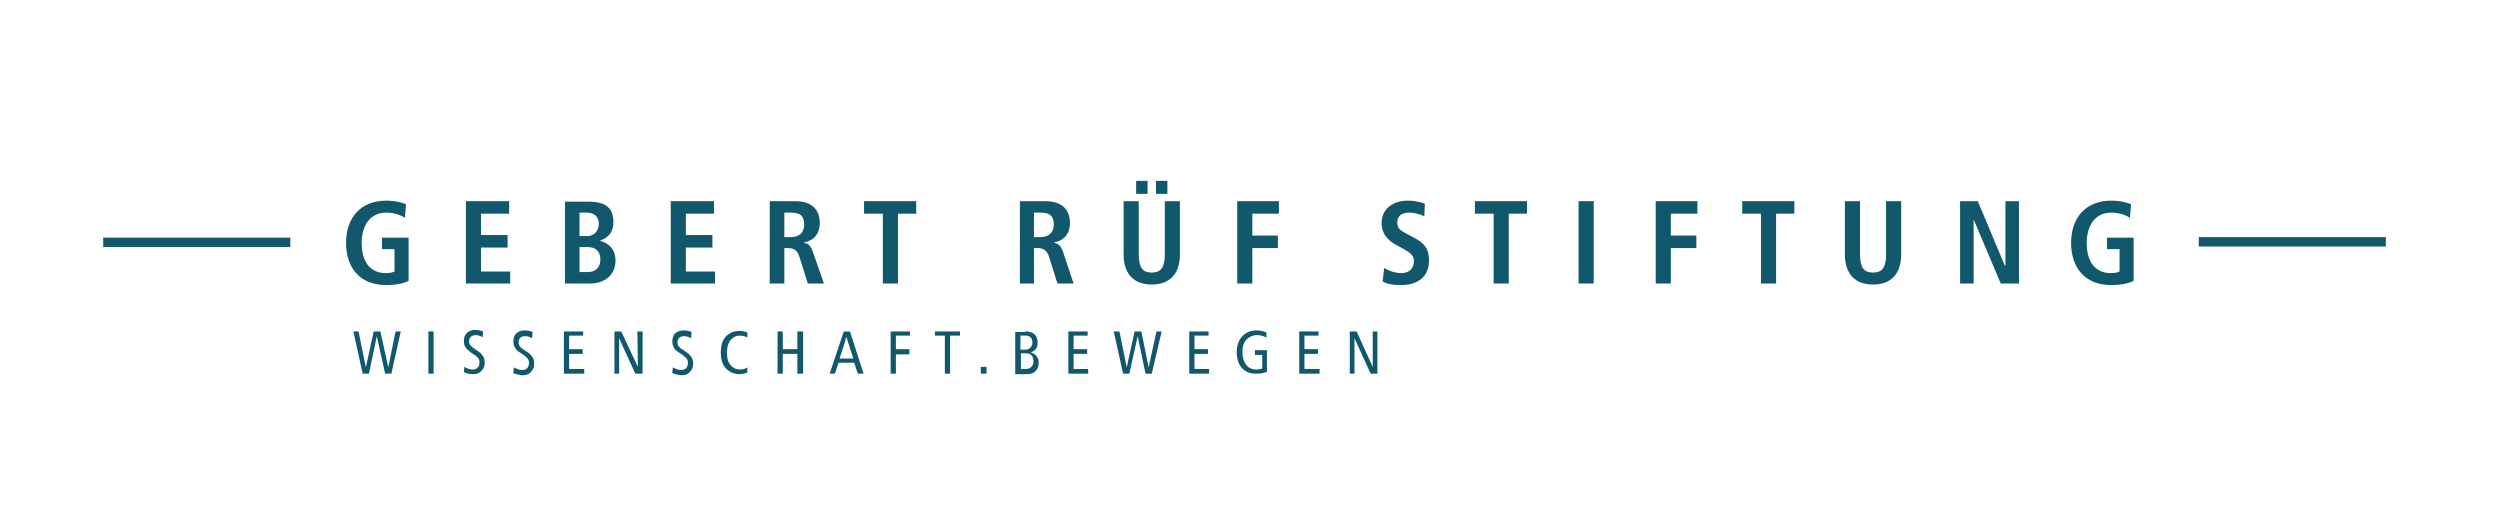 <?xml version="1.0" encoding="utf-8"?>
<!-- Generator: Adobe Illustrator 19.0.0, SVG Export Plug-In . SVG Version: 6.00 Build 0)  -->
<!DOCTYPE svg PUBLIC "-//W3C//DTD SVG 1.1//EN" "http://www.w3.org/Graphics/SVG/1.1/DTD/svg11.dtd">
<svg version="1.1" id="Ebene_1" xmlns="http://www.w3.org/2000/svg" xmlns:xlink="http://www.w3.org/1999/xlink" x="0px" y="0px"
	 width="479.7px" height="100px" viewBox="0 0 479.7 100" style="enable-background:new 0 0 479.7 100;" xml:space="preserve">
<style type="text/css">
	.st0{fill:#11586C;}
</style>
<path class="st0" d="M73.3,45.6h5.1v8.3c-0.8,0.4-2.2,0.8-4.3,0.8c-5.1,0-7.7-3.4-7.7-8.1c0-4.7,2.7-8.1,7.7-8.1
	c1.8,0,3.2,0.4,3.8,0.7l-0.2,2.6c-0.9-0.6-2.2-1-3.6-1c-3.1,0-4.7,2.5-4.7,5.8c0,3.6,1.6,5.8,4.6,5.8c0.7,0,1.3-0.1,1.7-0.3v-4.3
	h-2.4V45.6z"/>
<polygon class="st0" points="89.4,38.6 97.7,38.6 97.7,41 92.3,41 92.3,45.1 97.4,45.1 97.4,47.5 92.3,47.5 92.3,52.1 97.9,52.1 
	97.9,54.4 89.4,54.4 "/>
<path class="st0" d="M108.4,54.4h4.8c2.8,0,4.9-1.6,4.9-4.4c0-2.6-1.8-3.5-3-3.8v0c1-0.4,2.6-1.1,2.6-3.6c0-2.7-1.5-3.9-4.7-3.9
	h-4.6V54.4z M111.2,47.4h1.5c1.8,0,2.5,1,2.5,2.4c0,1.5-0.9,2.4-2.4,2.4h-1.6V47.4z M111.2,40.8h1.4c1.4,0,2.3,0.8,2.3,2.1
	c0,1.3-0.8,2.4-2.2,2.4h-1.5V40.8z"/>
<polygon class="st0" points="128.7,38.6 137,38.6 137,41 131.6,41 131.6,45.1 136.7,45.1 136.7,47.5 131.6,47.5 131.6,52.1 
	137.2,52.1 137.2,54.4 128.7,54.4 "/>
<path class="st0" d="M147.6,54.4h2.9v-6.8h0.7c1.1,0,1.8,0.4,2.2,1.7l1.6,5.1h3.1l-2.1-6c-0.5-1.5-1.1-1.7-1.7-1.8v-0.1
	c1.8-0.3,3-1.6,3-3.7c0-2.9-1.9-4.2-4.7-4.2h-4.9V54.4z M150.5,45.5v-4.7h1.2c1.6,0,2.6,0.4,2.6,2.3c0,1.6-1,2.4-2.6,2.4H150.5z"/>
<polygon class="st0" points="169.4,41 165.8,41 165.8,38.6 175.8,38.6 175.8,41 172.3,41 172.3,54.4 169.4,54.4 "/>
<path class="st0" d="M195.5,54.4h2.9v-6.8h0.7c1.1,0,1.8,0.4,2.2,1.7l1.6,5.1h3.1l-2-6c-0.5-1.5-1.2-1.7-1.7-1.8v-0.1
	c1.8-0.3,3-1.6,3-3.7c0-2.9-1.9-4.2-4.7-4.2h-4.9V54.4z M198.4,45.5v-4.7h1.2c1.6,0,2.6,0.4,2.6,2.3c0,1.6-1,2.4-2.6,2.4H198.4z"/>
<path class="st0" d="M218.5,38.6v10.2c0,2.6,0.8,3.5,2.5,3.5c1.7,0,2.5-0.9,2.5-3.5V38.6h2.9v10.2c0,4.2-2.4,5.8-5.4,5.8
	c-3,0-5.4-1.6-5.4-5.8V38.6H218.5z M224,34.7v2.5h-2.2v-2.5H224z M220.2,34.7v2.5h-2.2v-2.5H220.2z"/>
<polygon class="st0" points="237.4,38.6 245.4,38.6 245.4,41 240.3,41 240.3,45.2 245.2,45.2 245.2,47.6 240.3,47.6 240.3,54.4 
	237.4,54.4 "/>
<path class="st0" d="M265.6,51.4c0.6,0.4,1.8,1,3.3,1c1.3,0,2.4-0.7,2.4-2.3c0-1.1-0.7-1.6-2.1-2.4l-1.5-0.8
	c-1.5-0.9-2.6-2.1-2.6-4.1c0-2.8,2.3-4.3,5-4.3c1.7,0,2.8,0.4,3.3,0.6l-0.1,2.4c-0.7-0.3-1.6-0.7-3-0.7c-1.5,0-2.2,0.8-2.2,1.9
	c0,1.2,0.8,1.6,1.7,2.1l1.7,0.9c1.8,1,2.7,2,2.7,4.3c0,3.2-2.3,4.7-5.3,4.7c-1.6,0-2.8-0.2-3.6-0.7L265.6,51.4z"/>
<polygon class="st0" points="286.6,41 283,41 283,38.6 293,38.6 293,41 289.5,41 289.5,54.4 286.6,54.4 "/>
<rect x="302.9" y="38.6" class="st0" width="2.9" height="15.8"/>
<polygon class="st0" points="317.7,38.6 325.7,38.6 325.7,41 320.6,41 320.6,45.2 325.5,45.2 325.5,47.6 320.6,47.6 320.6,54.4 
	317.7,54.4 "/>
<polygon class="st0" points="337.9,41 334.3,41 334.3,38.6 344.3,38.6 344.3,41 340.8,41 340.8,54.4 337.9,54.4 "/>
<path class="st0" d="M356.9,38.6v10.2c0,2.6,0.8,3.5,2.5,3.5c1.7,0,2.5-0.9,2.5-3.5V38.6h2.9v10.2c0,4.2-2.4,5.8-5.4,5.8
	c-3,0-5.4-1.6-5.4-5.8V38.6H356.9z"/>
<polygon class="st0" points="376.1,38.6 379.5,38.6 384.7,51 384.8,51 384.8,38.6 387.4,38.6 387.4,54.4 383.9,54.4 378.7,42.1 
	378.7,42.1 378.7,54.4 376.1,54.4 "/>
<path class="st0" d="M404.3,45.6h5.1v8.3c-0.8,0.4-2.2,0.8-4.3,0.8c-5.1,0-7.7-3.4-7.7-8.1c0-4.7,2.7-8.1,7.7-8.1
	c1.8,0,3.2,0.4,3.8,0.7l-0.2,2.6c-0.9-0.6-2.2-1-3.6-1c-3.1,0-4.7,2.5-4.7,5.8c0,3.6,1.6,5.8,4.6,5.8c0.7,0,1.3-0.1,1.7-0.3v-4.3
	h-2.4V45.6z"/>
<rect x="19.8" y="45.6" class="st0" width="35.9" height="1.8"/>
<rect x="421.9" y="45.5" class="st0" width="35.9" height="1.8"/>
<polygon class="st0" points="68.8,63.6 70.2,70.5 71.7,63.6 73,63.6 74.5,70.5 75.9,63.6 76.9,63.6 75.1,71.7 73.9,71.7 72.3,64.5 
	70.8,71.7 69.6,71.7 67.8,63.6 "/>
<rect x="82.2" y="63.6" class="st0" width="1" height="8.1"/>
<path class="st0" d="M92.6,64.7c-0.2-0.1-0.7-0.4-1.3-0.4c-0.7,0-1.3,0.4-1.3,1.2c0,0.7,0.5,1,1,1.4c0.3,0.2,0.6,0.4,0.9,0.6
	c0.9,0.7,1.1,1.4,1.1,2c0,0.6-0.1,1.1-0.5,1.5c-0.4,0.6-1,0.8-1.7,0.8c-0.3,0-1,0-1.8-0.4l0.1-1c0.2,0.1,0.8,0.5,1.6,0.5
	c1.2,0,1.3-1,1.3-1.4c0-0.4-0.1-0.8-0.8-1.3c-0.3-0.2-0.7-0.4-1-0.7c-0.1-0.1-0.4-0.3-0.7-0.6c-0.2-0.2-0.5-0.7-0.5-1.5
	c0-1.3,0.9-2.1,2.2-2.1c0.7,0,1.2,0.2,1.5,0.3L92.6,64.7z"/>
<path class="st0" d="M102.2,63.7c-0.2-0.1-0.8-0.3-1.5-0.3c-1.3,0-2.2,0.7-2.2,2.1c0,0.8,0.3,1.2,0.5,1.5c0.2,0.3,0.6,0.5,0.7,0.6
	c0.3,0.2,0.7,0.4,1,0.7c0.7,0.5,0.8,0.9,0.8,1.3c0,0.4-0.1,1.4-1.3,1.4c-0.8,0-1.3-0.4-1.6-0.5l-0.1,1.1c0.8,0.3,1.5,0.4,1.8,0.4
	c0.7,0,1.3-0.2,1.7-0.8c0.4-0.4,0.5-0.9,0.5-1.5c0-0.5-0.1-1.2-1.1-2c-0.3-0.2-0.6-0.4-0.9-0.6c-0.5-0.3-1-0.7-1-1.4
	c0-0.8,0.5-1.2,1.3-1.2c0.6,0,1.1,0.3,1.3,0.4L102.2,63.7z"/>
<polygon class="st0" points="111.9,63.6 111.9,64.4 109.2,64.4 109.2,67 111.8,67 111.8,67.9 109.2,67.9 109.2,70.8 112.1,70.8 
	112.1,71.7 108.2,71.7 108.2,63.6 "/>
<polygon class="st0" points="119.2,63.6 122.4,70.4 122.3,63.6 123.3,63.6 123.3,71.7 121.9,71.7 118.8,64.9 118.8,71.7 117.9,71.7 
	117.9,63.6 "/>
<path class="st0" d="M132.7,63.7c-0.2-0.1-0.8-0.3-1.5-0.3c-1.3,0-2.2,0.7-2.2,2.1c0,0.8,0.3,1.2,0.5,1.5c0.2,0.3,0.6,0.5,0.7,0.6
	c0.3,0.2,0.7,0.4,1,0.7c0.7,0.5,0.8,0.9,0.8,1.3c0,0.4-0.1,1.4-1.3,1.4c-0.8,0-1.3-0.4-1.6-0.5l-0.1,1.1c0.8,0.3,1.5,0.4,1.8,0.4
	c0.7,0,1.3-0.2,1.7-0.8c0.4-0.4,0.5-0.9,0.5-1.5c0-0.5-0.1-1.2-1.1-2c-0.3-0.2-0.6-0.4-0.9-0.6c-0.5-0.3-1-0.7-1-1.4
	c0-0.8,0.5-1.2,1.3-1.2c0.6,0,1.1,0.3,1.3,0.4L132.7,63.7z"/>
<path class="st0" d="M143.5,64.8c-0.2-0.1-0.7-0.4-1.5-0.4c-0.2,0-0.8,0-1.3,0.4c-0.6,0.4-1.2,1.2-1.2,2.8c0,0.2,0,0.7,0.1,1.3
	c0.3,1.2,1.2,2,2.4,2c0.3,0,0.8,0,1.4-0.4v1c-0.3,0.1-0.8,0.3-1.5,0.3c-0.7,0-1.2-0.2-1.5-0.3c-0.4-0.2-1.2-0.6-1.7-1.7
	c-0.2-0.4-0.4-1.1-0.4-2.2c0-0.2,0-0.9,0.2-1.6c0.4-1.5,1.7-2.5,3.3-2.5c0.3,0,0.9,0,1.6,0.3V64.8z"/>
<polygon class="st0" points="154.1,63.6 153,63.6 153,67 150.2,67 150.2,63.6 149.2,63.6 149.2,71.7 150.2,71.7 150.2,67.9 
	153,67.9 153,71.7 154.1,71.7 "/>
<path class="st0" d="M163.7,68.7l-0.9-2.8c0-0.1-0.1-0.2-0.1-0.3c-0.1-0.3-0.2-0.7-0.3-1c-0.1,0.3-0.2,0.7-0.4,1.4l-0.9,2.8H163.7z
	 M163.1,63.6l2.6,8.1h-1.1l-0.7-2.1h-3l-0.7,2.1h-1l2.7-8.1H163.1z"/>
<polygon class="st0" points="174.6,63.6 174.6,64.4 171.9,64.4 171.9,67 174.5,67 174.5,68 171.9,68 171.9,71.7 170.9,71.7 
	170.9,63.6 "/>
<polygon class="st0" points="184.2,63.6 184.2,64.4 182.3,64.4 182.3,71.7 181.3,71.7 181.3,64.4 179.4,64.4 179.4,63.6 "/>
<rect x="188.2" y="70.4" class="st0" width="1.1" height="1.3"/>
<path class="st0" d="M195.9,70.8h0.7c0.5,0,0.9,0,1.3-0.4c0.1-0.1,0.2-0.2,0.3-0.5c0.1-0.2,0.1-0.5,0.1-0.6c0-0.2,0-1.1-0.8-1.4
	c-0.2-0.1-0.4-0.1-0.7-0.1h-0.9V70.8z M195.9,67.1h0.6c0.4,0,0.5,0,0.7-0.1c0.6-0.2,0.9-0.7,0.9-1.3c0-0.1,0-0.7-0.4-1
	c-0.4-0.4-1-0.3-1.2-0.3h-0.7V67.1z M196.7,63.6c0.3,0,0.6,0,0.9,0.1c1,0.2,1.5,1,1.5,2c0,0.1,0,0.4-0.1,0.8c-0.3,0.8-0.9,1-1.2,1.1
	c0.4,0.2,0.7,0.3,1,0.6c0.2,0.3,0.5,0.6,0.5,1.4c0,1.5-1,2-1.5,2.1c-0.3,0.1-0.6,0.1-1.3,0.1h-1.7v-8.1H196.7z"/>
<polygon class="st0" points="208.7,63.6 208.7,64.4 206,64.4 206,67 208.6,67 208.6,67.9 206,67.9 206,70.8 208.8,70.8 208.8,71.7 
	205,71.7 205,63.6 "/>
<polygon class="st0" points="214.8,63.6 216.2,70.5 217.7,63.6 219,63.6 220.4,70.5 221.9,63.6 222.9,63.6 221,71.7 219.8,71.7 
	218.3,64.5 216.7,71.7 215.5,71.7 213.7,63.6 "/>
<polygon class="st0" points="228.2,63.6 228.2,71.7 232,71.7 232,70.8 229.2,70.8 229.2,67.9 231.8,67.9 231.8,67 229.2,67 
	229.2,64.4 231.9,64.4 231.9,63.6 "/>
<path class="st0" d="M243.1,67.2v4.1c-0.2,0.1-0.3,0.2-0.5,0.2c-0.3,0.1-0.9,0.2-1.6,0.2c-0.4,0-1.5,0-2.4-0.8
	c-1-0.8-1.3-2.2-1.3-3.4c0-0.5,0.1-2.5,1.7-3.5c0.9-0.6,1.7-0.6,2.1-0.6c0.3,0,1,0,1.9,0.4v1c-0.3-0.2-0.9-0.5-1.8-0.5
	c-0.2,0-0.6,0-1,0.2c-0.8,0.3-1.8,1-1.8,3c0,0.3,0,1.9,1,2.8c0.3,0.3,0.8,0.6,1.7,0.6c0.1,0,0.6,0,1.1-0.2v-2.6h-1.4v-0.9H243.1z"/>
<polygon class="st0" points="249.3,63.6 249.3,71.7 253.2,71.7 253.2,70.8 250.3,70.8 250.3,67.9 252.9,67.9 252.9,67 250.3,67 
	250.3,64.4 253,64.4 253,63.6 "/>
<polygon class="st0" points="260.3,63.6 263.4,70.4 263.4,63.6 264.3,63.6 264.3,71.7 263,71.7 259.9,64.9 259.9,71.7 259,71.7 
	259,63.6 "/>
</svg>
